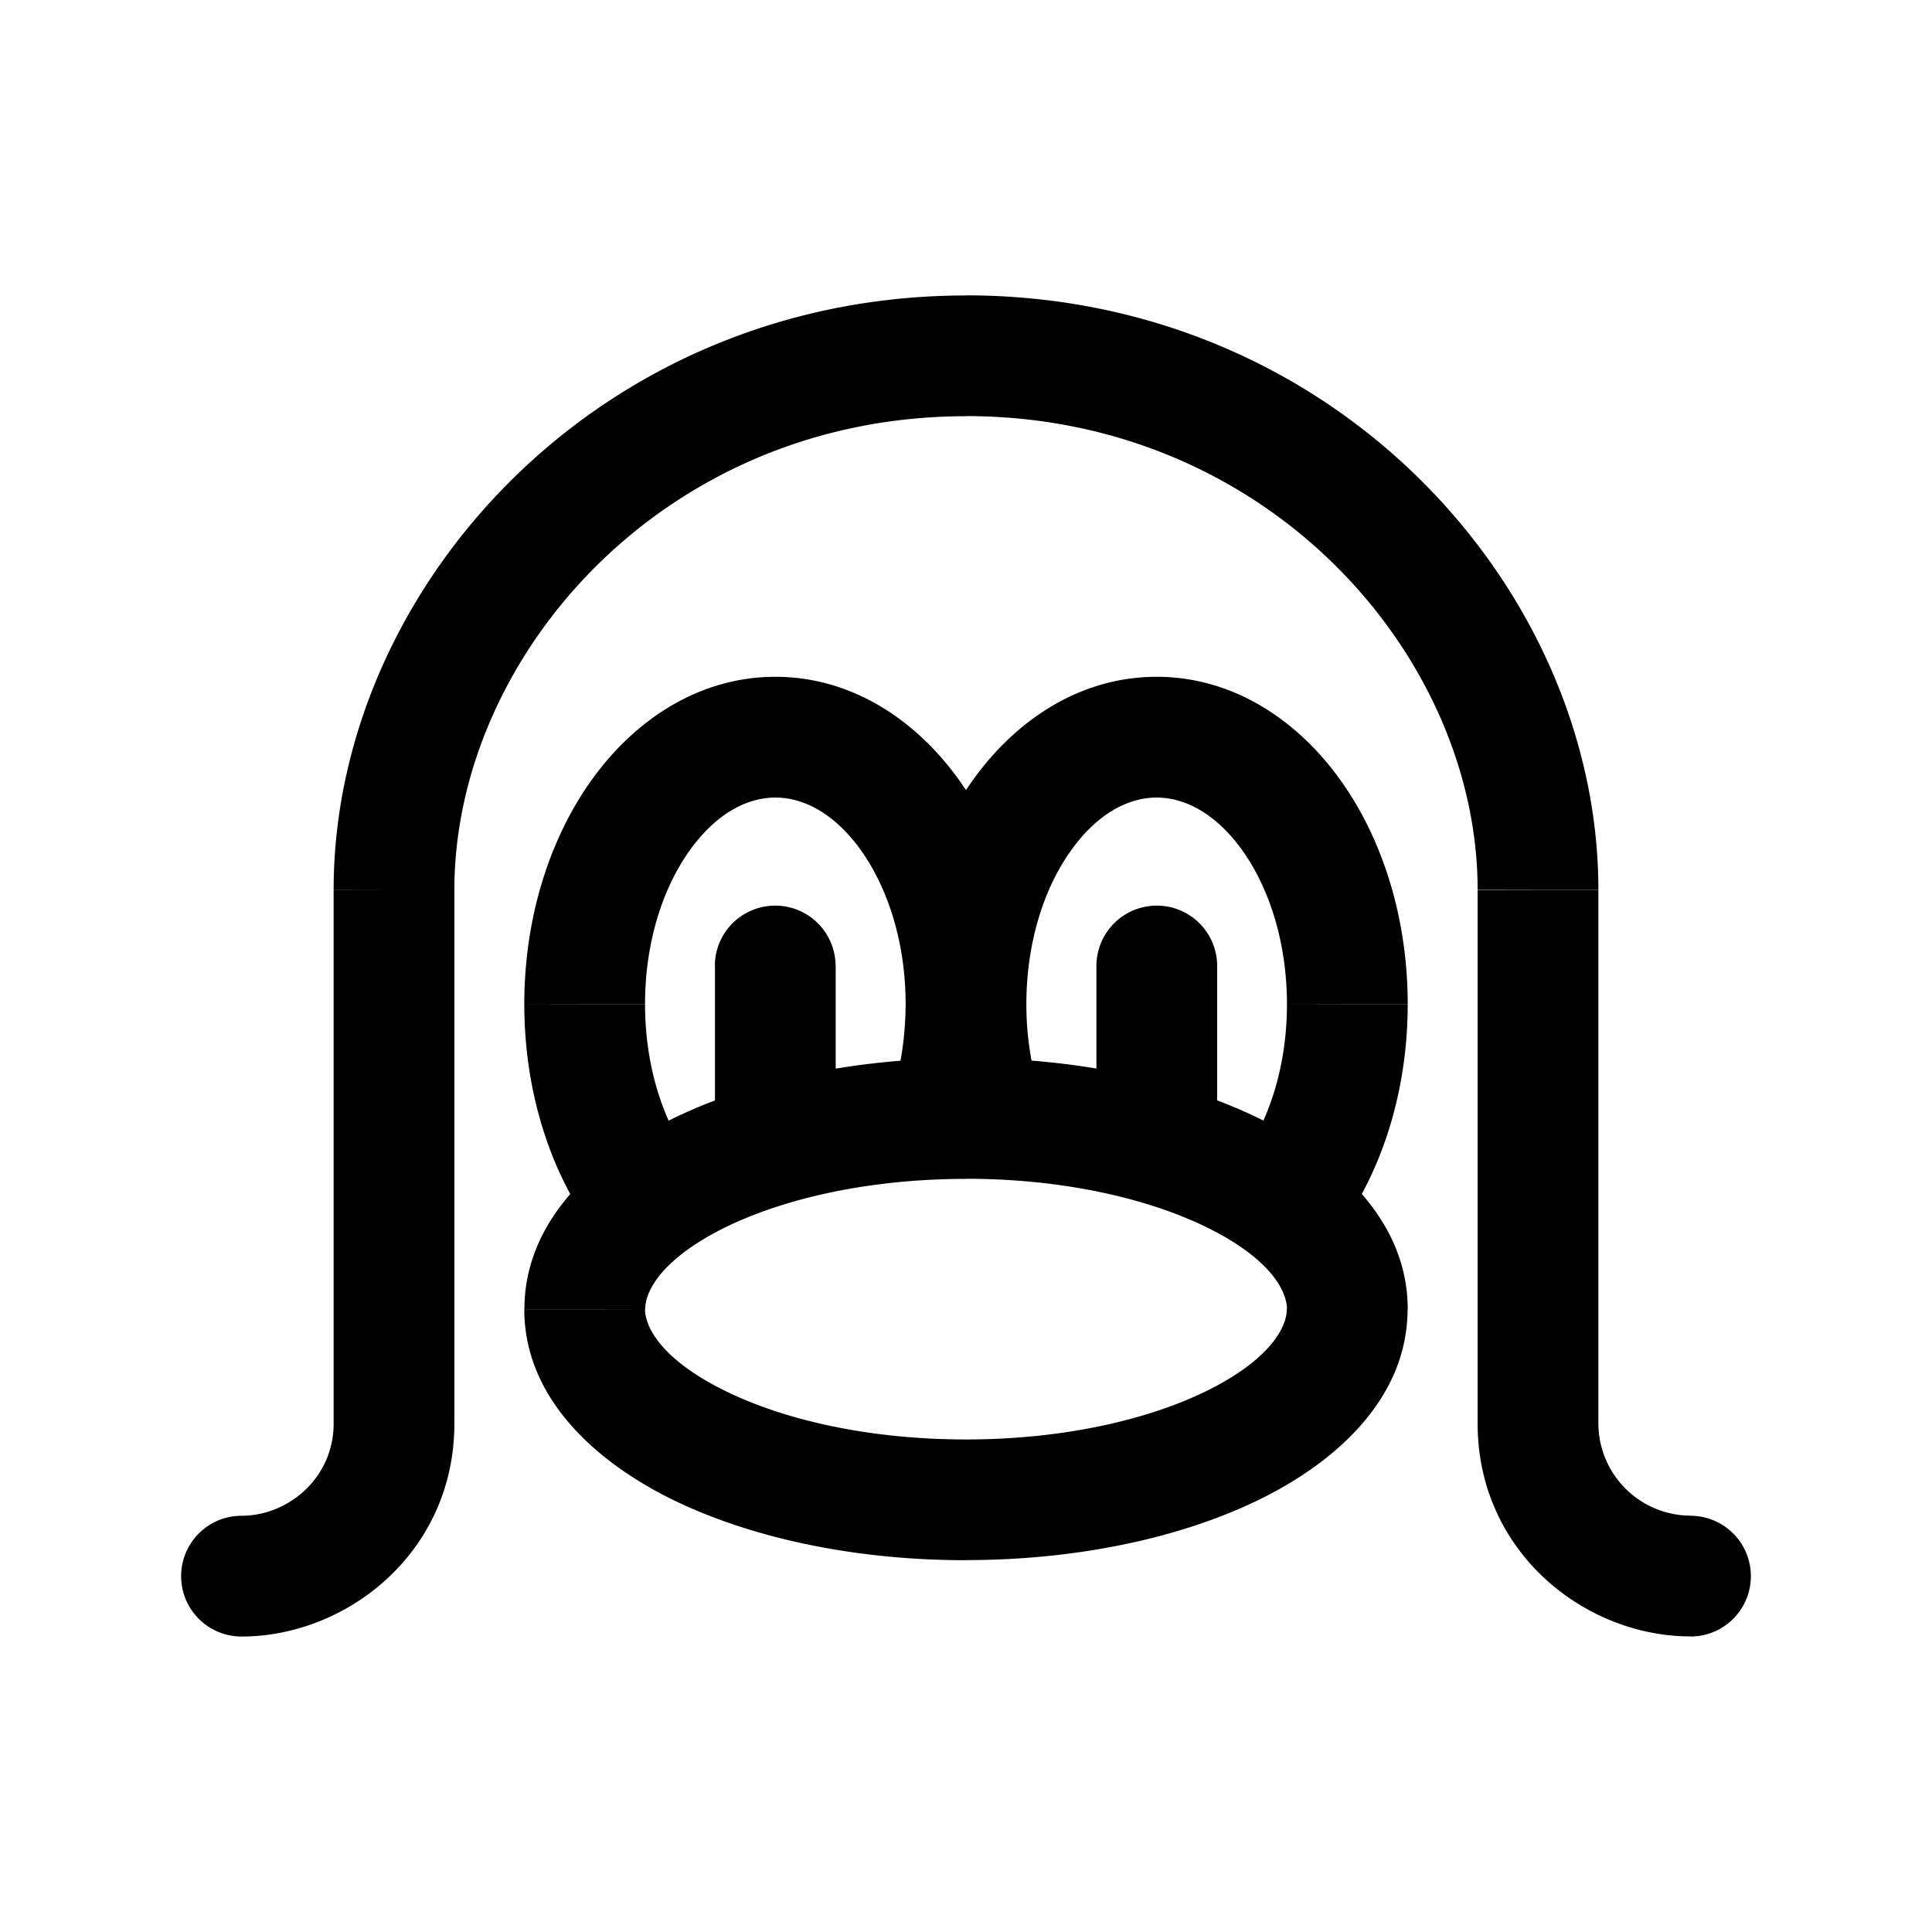 <svg xmlns="http://www.w3.org/2000/svg" fill="none" viewBox="0 0 16 16"><path fill="currentColor" d="M2 12.553a.5.5 0 1 0 0 1zm12 1a.5.5 0 0 0 0-1zm-9.088-3.364A.5.5 0 0 0 5.72 9.6zm2.496-1.195a.5.5 0 0 0 .962.272zm2.872.606a.5.5 0 0 0 .808.59zm-2.65-.334a.5.5 0 0 0 .962-.272zM6.92 8a.5.5 0 1 0-1 0zm-1 1.263a.5.5 0 0 0 1 0zM10.08 8a.5.5 0 1 0-1 0zm-1 1.263a.5.5 0 1 0 1 0zM2 13.053v.5c.875 0 1.763-.698 1.763-1.764h-1c0 .45-.375.764-.763.764zm1.263-1.264h.5V7.369h-1v4.422zm0-4.42h.5c0-1.93 1.73-3.922 4.237-3.922v-1c-3.05 0-5.237 2.43-5.237 4.921zM14 13.052v-.5a.766.766 0 0 1-.763-.764h-1c0 1.066.888 1.764 1.763 1.764zm-1.263-1.264h.5V7.37h-1v4.42zm0-4.42h.5c0-2.492-2.186-4.922-5.237-4.922v1c2.507 0 4.237 1.992 4.237 3.921zM8 12.42v.5c.933 0 1.802-.188 2.457-.515.624-.312 1.2-.836 1.2-1.564h-1c0 .145-.13.41-.648.67-.488.244-1.198.41-2.009.41zm3.158-1.579h.5c0-.727-.577-1.251-1.201-1.564-.655-.327-1.524-.515-2.457-.515v1c.811 0 1.52.166 2.01.41.518.259.648.524.648.67zM8 9.263v-.5c-.933 0-1.802.188-2.457.515-.624.313-1.2.837-1.2 1.564h1c0-.145.13-.41.648-.67.488-.243 1.198-.409 2.009-.409zm-3.158 1.58h-.5c0 .726.577 1.25 1.201 1.563.655.327 1.524.515 2.457.515v-1c-.811 0-1.521-.165-2.01-.41-.518-.259-.648-.524-.648-.669zm.474-.948L5.72 9.6c-.223-.306-.378-.759-.378-1.284h-1c0 .712.208 1.377.57 1.873zm-.474-1.58h.5c0-.517.15-.966.37-1.272.219-.307.476-.438.71-.438v-1c-.64 0-1.172.364-1.524.857-.353.494-.556 1.151-.556 1.854zm1.58-2.21v.5c.232 0 .49.131.709.438.218.306.369.755.369 1.273h1c0-.703-.203-1.36-.556-1.854-.352-.493-.884-.857-1.523-.857zM8 8.315h-.5q-.002.367-.092.679l.481.136.481.136c.085-.297.13-.617.13-.95zm2.684 1.58.404.294c.362-.496.57-1.161.57-1.873h-1c0 .525-.155.978-.378 1.284zm.474-1.58h.5c0-.702-.203-1.359-.556-1.853-.352-.493-.884-.857-1.523-.857v1c.233 0 .49.131.71.438.218.306.369.755.369 1.273zm-1.579-2.21v-.5c-.64 0-1.171.364-1.523.857-.353.494-.556 1.151-.556 1.854h1c0-.518.15-.967.37-1.273.219-.307.476-.438.709-.438zM8 8.315h-.5c0 .334.045.654.13.951l.48-.136.482-.136a2.5 2.5 0 0 1-.092-.678zM6.421 8h-.5v1.263h1V8zM9.58 8h-.5v1.263h1V8z"/></svg>